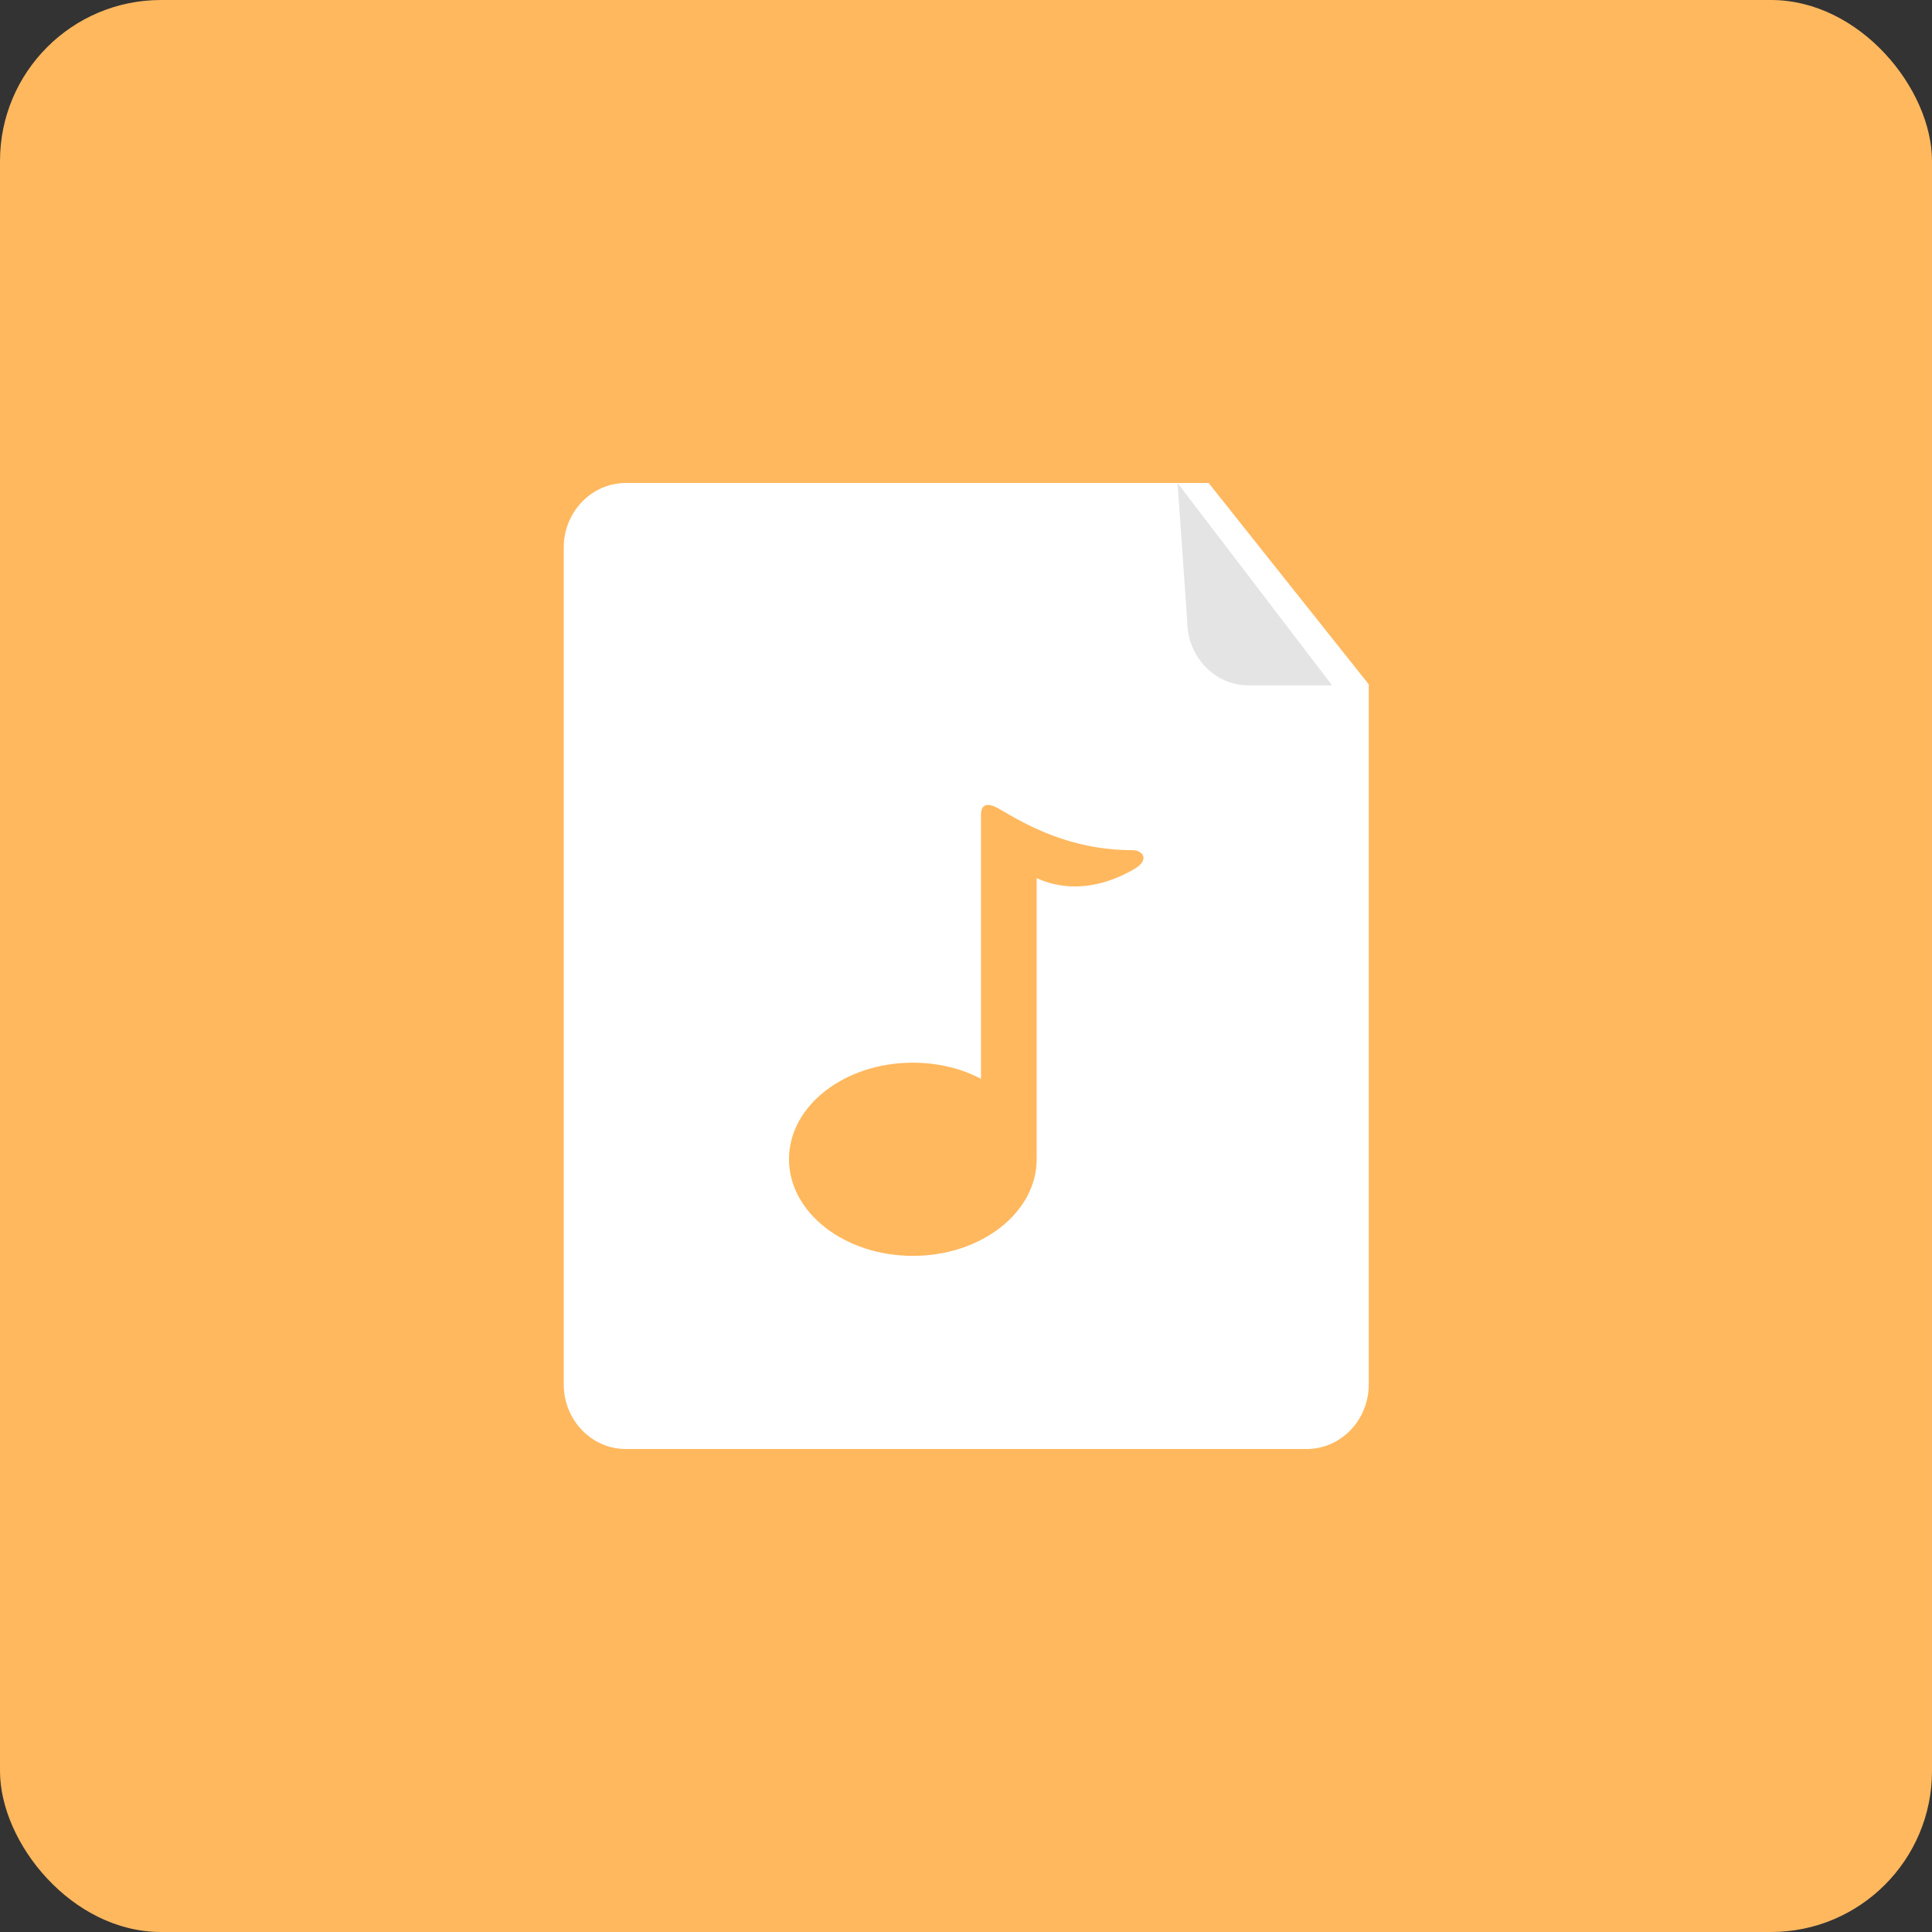 <?xml version="1.0" encoding="UTF-8"?>
<svg width="24px" height="24px" viewBox="0 0 24 24" version="1.1" xmlns="http://www.w3.org/2000/svg" xmlns:xlink="http://www.w3.org/1999/xlink">
    <rect x="0" y="0" width="24" height="24" fill="#333333" stroke="none"/>
    <!-- Generator: Sketch 47.1 (45422) - http://www.bohemiancoding.com/sketch -->
    <title>元素/概况/icon_voice</title>
    <desc>Created with Sketch.</desc>
    <defs></defs>
    <g id="Symbols" stroke="none" stroke-width="1" fill="none" fill-rule="evenodd">
        <g id="元素/概况/icon_voice">
            <rect id="Rectangle-2" fill="#FFB85E" x="0" y="0" width="24" height="24" rx="2"></rect>
            <g id="音频" transform="translate(7, 6)" fill-rule="nonzero">
                <path d="M10.003,2.501 L10.003,11.2 C10.002,11.641 9.658,11.999 9.234,12 L0.772,12 C0.348,11.999 0.004,11.641 0.003,11.2 L0.003,0.8 C0.004,0.359 0.348,0.001 0.772,0 L8.014,0 L10.003,2.501 Z M5.186,7.401 C4.944,7.273 4.651,7.201 4.34,7.201 C3.49,7.201 2.801,7.737 2.801,8.401 C2.801,9.061 3.49,9.601 4.34,9.601 C5.19,9.601 5.878,9.061 5.878,8.401 L5.878,4.909 C6.005,4.965 6.451,5.157 7.074,4.805 C7.294,4.685 7.197,4.561 7.07,4.561 C6.267,4.561 5.717,4.225 5.42,4.053 C5.267,3.961 5.186,3.989 5.186,4.121 L5.186,7.401 Z" id="Combined-Shape" fill="#FFFFFF"></path>
                <path d="M9.548,2.514 L8.51,2.514 C8.089,2.514 7.748,2.156 7.748,1.714 L7.628,0 L9.548,2.514 Z" id="Shape" fill="#E4E4E4"></path>
            </g>
        </g>
    </g>
</svg>